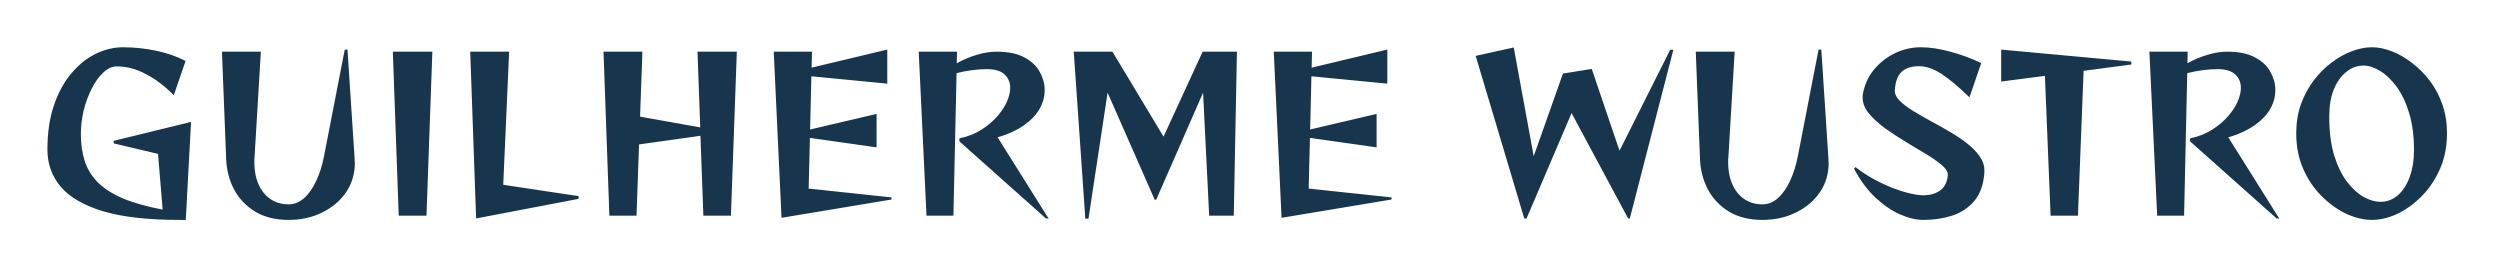 <svg width="214" height="23" viewBox="0 0 214 23" fill="none" xmlns="http://www.w3.org/2000/svg">
<g filter="url(#filter0_d_599_3)">
<path d="M11.363 14.824C8.663 14.824 6.485 14.578 4.829 14.086C3.173 13.582 1.961 12.88 1.193 11.98C0.437 11.068 0.059 10.012 0.059 8.812C0.059 7.372 0.245 6.106 0.617 5.014C0.989 3.922 1.487 3.01 2.111 2.278C2.735 1.534 3.431 0.976 4.199 0.604C4.967 0.232 5.747 0.046 6.539 0.046C7.463 0.046 8.393 0.142 9.329 0.334C10.265 0.526 11.117 0.82 11.885 1.216L10.877 4.15C10.121 3.382 9.329 2.782 8.501 2.35C7.685 1.906 6.851 1.684 5.999 1.684C5.591 1.684 5.201 1.864 4.829 2.224C4.457 2.572 4.127 3.034 3.839 3.61C3.551 4.174 3.323 4.798 3.155 5.482C2.999 6.166 2.921 6.832 2.921 7.48C2.921 8.32 3.029 9.082 3.245 9.766C3.461 10.438 3.827 11.044 4.343 11.584C4.871 12.112 5.585 12.574 6.485 12.97C7.397 13.354 8.543 13.678 9.923 13.942L9.527 9.172L5.729 8.272V8.056L12.353 6.436L11.903 14.824H11.363ZM25.511 0.244H25.745L26.357 9.604C26.357 9.652 26.357 9.706 26.357 9.766C26.369 9.814 26.375 9.868 26.375 9.928C26.375 10.876 26.123 11.722 25.619 12.466C25.115 13.198 24.431 13.774 23.567 14.194C22.715 14.614 21.761 14.824 20.705 14.824C19.577 14.824 18.617 14.584 17.825 14.104C17.045 13.624 16.445 12.988 16.025 12.196C15.617 11.404 15.395 10.54 15.359 9.604L14.999 0.424H18.329L17.789 9.46C17.789 9.532 17.783 9.604 17.771 9.676C17.771 9.736 17.771 9.796 17.771 9.856C17.771 10.972 18.041 11.86 18.581 12.52C19.121 13.168 19.829 13.492 20.705 13.492C21.185 13.492 21.623 13.318 22.019 12.97C22.427 12.61 22.775 12.118 23.063 11.494C23.363 10.858 23.591 10.132 23.747 9.316L25.511 0.244ZM30.13 14.464L29.626 0.424H33.01L32.506 14.464H30.13ZM36.755 14.698L36.251 0.424H39.581L39.077 11.818L45.539 12.79L45.521 13.024L36.755 14.698ZM56.209 14.464L55.958 7.624L50.702 8.362L50.486 14.464H48.163L47.66 0.424H50.989L50.791 5.986L55.94 6.904L55.706 0.424H59.072L58.568 14.464H56.209ZM62.898 14.644L62.232 0.424H65.508L65.472 1.792L71.952 0.244V3.16L65.454 2.53L65.346 7.084L71.034 5.752V8.614L65.328 7.804L65.22 12.142L72.312 12.898V13.078L62.898 14.644ZM85.532 14.698L78.116 8.092L78.134 7.84C78.842 7.696 79.478 7.444 80.042 7.084C80.618 6.712 81.098 6.292 81.482 5.824C81.878 5.344 82.154 4.87 82.31 4.402C82.418 4.09 82.472 3.796 82.472 3.52C82.472 3.052 82.31 2.668 81.986 2.368C81.662 2.068 81.164 1.918 80.492 1.918C79.664 1.918 78.794 2.032 77.882 2.26L77.612 14.464H75.308L74.642 0.424H77.918L77.9 1.414C78.464 1.102 79.034 0.862 79.61 0.694C80.198 0.514 80.762 0.424 81.302 0.424C82.31 0.424 83.114 0.592 83.714 0.928C84.314 1.252 84.746 1.666 85.01 2.17C85.286 2.662 85.424 3.172 85.424 3.7C85.424 4.06 85.37 4.396 85.262 4.708C85.094 5.224 84.8 5.692 84.38 6.112C83.972 6.52 83.498 6.862 82.958 7.138C82.43 7.414 81.908 7.618 81.392 7.75L85.766 14.716L85.532 14.698ZM99.505 14.464L98.983 3.934L94.969 13.096H94.843L90.811 3.934L89.173 14.716H88.903L87.913 0.424H91.225L95.599 7.696L98.947 0.424H101.881L101.611 14.464H99.505ZM105.701 14.644L105.035 0.424H108.311L108.275 1.792L114.755 0.244V3.16L108.257 2.53L108.149 7.084L113.837 5.752V8.614L108.131 7.804L108.023 12.142L115.115 12.898V13.078L105.701 14.644ZM135.368 14.698L130.526 5.68L126.674 14.698H126.476L122.318 0.784L125.576 0.064L127.286 9.37L129.788 2.296L132.254 1.9L134.63 8.902L138.968 0.262H139.238L135.512 14.698H135.368ZM151.67 0.244H151.904L152.516 9.604C152.516 9.652 152.516 9.706 152.516 9.766C152.528 9.814 152.534 9.868 152.534 9.928C152.534 10.876 152.282 11.722 151.778 12.466C151.274 13.198 150.59 13.774 149.726 14.194C148.874 14.614 147.92 14.824 146.864 14.824C145.736 14.824 144.776 14.584 143.984 14.104C143.204 13.624 142.604 12.988 142.184 12.196C141.776 11.404 141.554 10.54 141.518 9.604L141.158 0.424H144.488L143.948 9.46C143.948 9.532 143.942 9.604 143.93 9.676C143.93 9.736 143.93 9.796 143.93 9.856C143.93 10.972 144.2 11.86 144.74 12.52C145.28 13.168 145.988 13.492 146.864 13.492C147.344 13.492 147.782 13.318 148.178 12.97C148.586 12.61 148.934 12.118 149.222 11.494C149.522 10.858 149.75 10.132 149.906 9.316L151.67 0.244ZM165.864 10.756C165.792 11.788 165.504 12.604 165 13.204C164.496 13.792 163.86 14.212 163.092 14.464C162.336 14.704 161.52 14.824 160.644 14.824C160.02 14.824 159.342 14.662 158.61 14.338C157.89 14.014 157.188 13.528 156.504 12.88C155.82 12.232 155.22 11.416 154.704 10.432L154.83 10.306C155.31 10.678 155.82 11.014 156.36 11.314C156.912 11.614 157.458 11.872 157.998 12.088C158.538 12.292 159.036 12.448 159.492 12.556C159.96 12.664 160.338 12.718 160.626 12.718C161.19 12.718 161.664 12.586 162.048 12.322C162.444 12.058 162.672 11.62 162.732 11.008V10.954C162.732 10.69 162.558 10.414 162.21 10.126C161.862 9.826 161.406 9.508 160.842 9.172C160.29 8.836 159.702 8.482 159.078 8.11C158.466 7.738 157.884 7.354 157.332 6.958C156.78 6.55 156.324 6.13 155.964 5.698C155.616 5.266 155.442 4.816 155.442 4.348C155.442 4.288 155.442 4.24 155.442 4.204C155.442 4.156 155.448 4.108 155.46 4.06C155.604 3.256 155.922 2.554 156.414 1.954C156.918 1.354 157.518 0.886 158.214 0.55C158.922 0.214 159.654 0.046 160.41 0.046C161.178 0.046 162 0.166 162.876 0.406C163.764 0.634 164.67 0.964 165.594 1.396L164.586 4.33C163.65 3.418 162.846 2.746 162.174 2.314C161.502 1.882 160.866 1.666 160.266 1.666C159.618 1.666 159.12 1.828 158.772 2.152C158.436 2.464 158.244 2.992 158.196 3.736V3.79C158.196 4.066 158.334 4.342 158.61 4.618C158.886 4.894 159.252 5.176 159.708 5.464C160.164 5.74 160.662 6.028 161.202 6.328C161.754 6.616 162.3 6.922 162.84 7.246C163.392 7.558 163.896 7.894 164.352 8.254C164.808 8.602 165.174 8.974 165.45 9.37C165.726 9.754 165.864 10.168 165.864 10.612V10.756ZM171.531 14.464L171.045 2.494L167.301 2.98V0.244L178.443 1.27V1.522L174.357 2.062L173.871 14.464H171.531ZM190.878 14.698L183.462 8.092L183.48 7.84C184.188 7.696 184.824 7.444 185.388 7.084C185.964 6.712 186.444 6.292 186.828 5.824C187.224 5.344 187.5 4.87 187.656 4.402C187.764 4.09 187.818 3.796 187.818 3.52C187.818 3.052 187.656 2.668 187.332 2.368C187.008 2.068 186.51 1.918 185.838 1.918C185.01 1.918 184.14 2.032 183.228 2.26L182.958 14.464H180.654L179.988 0.424H183.264L183.246 1.414C183.81 1.102 184.38 0.862 184.956 0.694C185.544 0.514 186.108 0.424 186.648 0.424C187.656 0.424 188.46 0.592 189.06 0.928C189.66 1.252 190.092 1.666 190.356 2.17C190.632 2.662 190.77 3.172 190.77 3.7C190.77 4.06 190.716 4.396 190.608 4.708C190.44 5.224 190.146 5.692 189.726 6.112C189.318 6.52 188.844 6.862 188.304 7.138C187.776 7.414 187.254 7.618 186.738 7.75L191.112 14.716L190.878 14.698ZM199.037 14.824C198.353 14.824 197.633 14.656 196.877 14.32C196.133 13.972 195.431 13.474 194.771 12.826C194.111 12.178 193.577 11.398 193.169 10.486C192.761 9.574 192.557 8.548 192.557 7.408C192.557 6.52 192.689 5.698 192.953 4.942C193.229 4.174 193.595 3.49 194.051 2.89C194.507 2.29 195.017 1.78 195.581 1.36C196.145 0.928 196.721 0.604 197.309 0.388C197.909 0.16 198.485 0.046 199.037 0.046C199.577 0.046 200.141 0.16 200.729 0.388C201.329 0.616 201.905 0.946 202.457 1.378C203.021 1.798 203.531 2.308 203.987 2.908C204.443 3.508 204.803 4.186 205.067 4.942C205.331 5.698 205.463 6.52 205.463 7.408C205.463 8.548 205.259 9.574 204.851 10.486C204.443 11.398 203.915 12.178 203.267 12.826C202.619 13.474 201.923 13.972 201.179 14.32C200.435 14.656 199.721 14.824 199.037 14.824ZM199.757 13.276C200.321 13.276 200.819 13.09 201.251 12.718C201.683 12.346 202.019 11.83 202.259 11.17C202.511 10.498 202.637 9.724 202.637 8.848C202.637 7.636 202.499 6.58 202.223 5.68C201.947 4.768 201.587 4.012 201.143 3.412C200.699 2.812 200.225 2.362 199.721 2.062C199.229 1.762 198.761 1.612 198.317 1.612C197.765 1.612 197.267 1.798 196.823 2.17C196.379 2.53 196.025 3.034 195.761 3.682C195.509 4.33 195.383 5.092 195.383 5.968C195.383 7.252 195.521 8.356 195.797 9.28C196.085 10.204 196.451 10.96 196.895 11.548C197.351 12.136 197.831 12.574 198.335 12.862C198.839 13.138 199.313 13.276 199.757 13.276Z" fill="#17364D"/>
</g>
<defs>
<filter id="filter0_d_599_3" x="0.059" y="0.046" width="213.404" height="22.778" filterUnits="userSpaceOnUse" color-interpolation-filters="sRGB">
<feFlood flood-opacity="0" result="BackgroundImageFix"/>
<feColorMatrix in="SourceAlpha" type="matrix" values="0 0 0 0 0 0 0 0 0 0 0 0 0 0 0 0 0 0 127 0" result="hardAlpha"/>
<feOffset dx="4" dy="4"/>
<feGaussianBlur stdDeviation="2"/>
<feComposite in2="hardAlpha" operator="out"/>
<feColorMatrix type="matrix" values="0 0 0 0 0.09 0 0 0 0 0.212 0 0 0 0 0.302 0 0 0 1 0"/>
<feBlend mode="normal" in2="BackgroundImageFix" result="effect1_dropShadow_599_3"/>
<feBlend mode="normal" in="SourceGraphic" in2="effect1_dropShadow_599_3" result="shape"/>
</filter>
</defs>
</svg>
